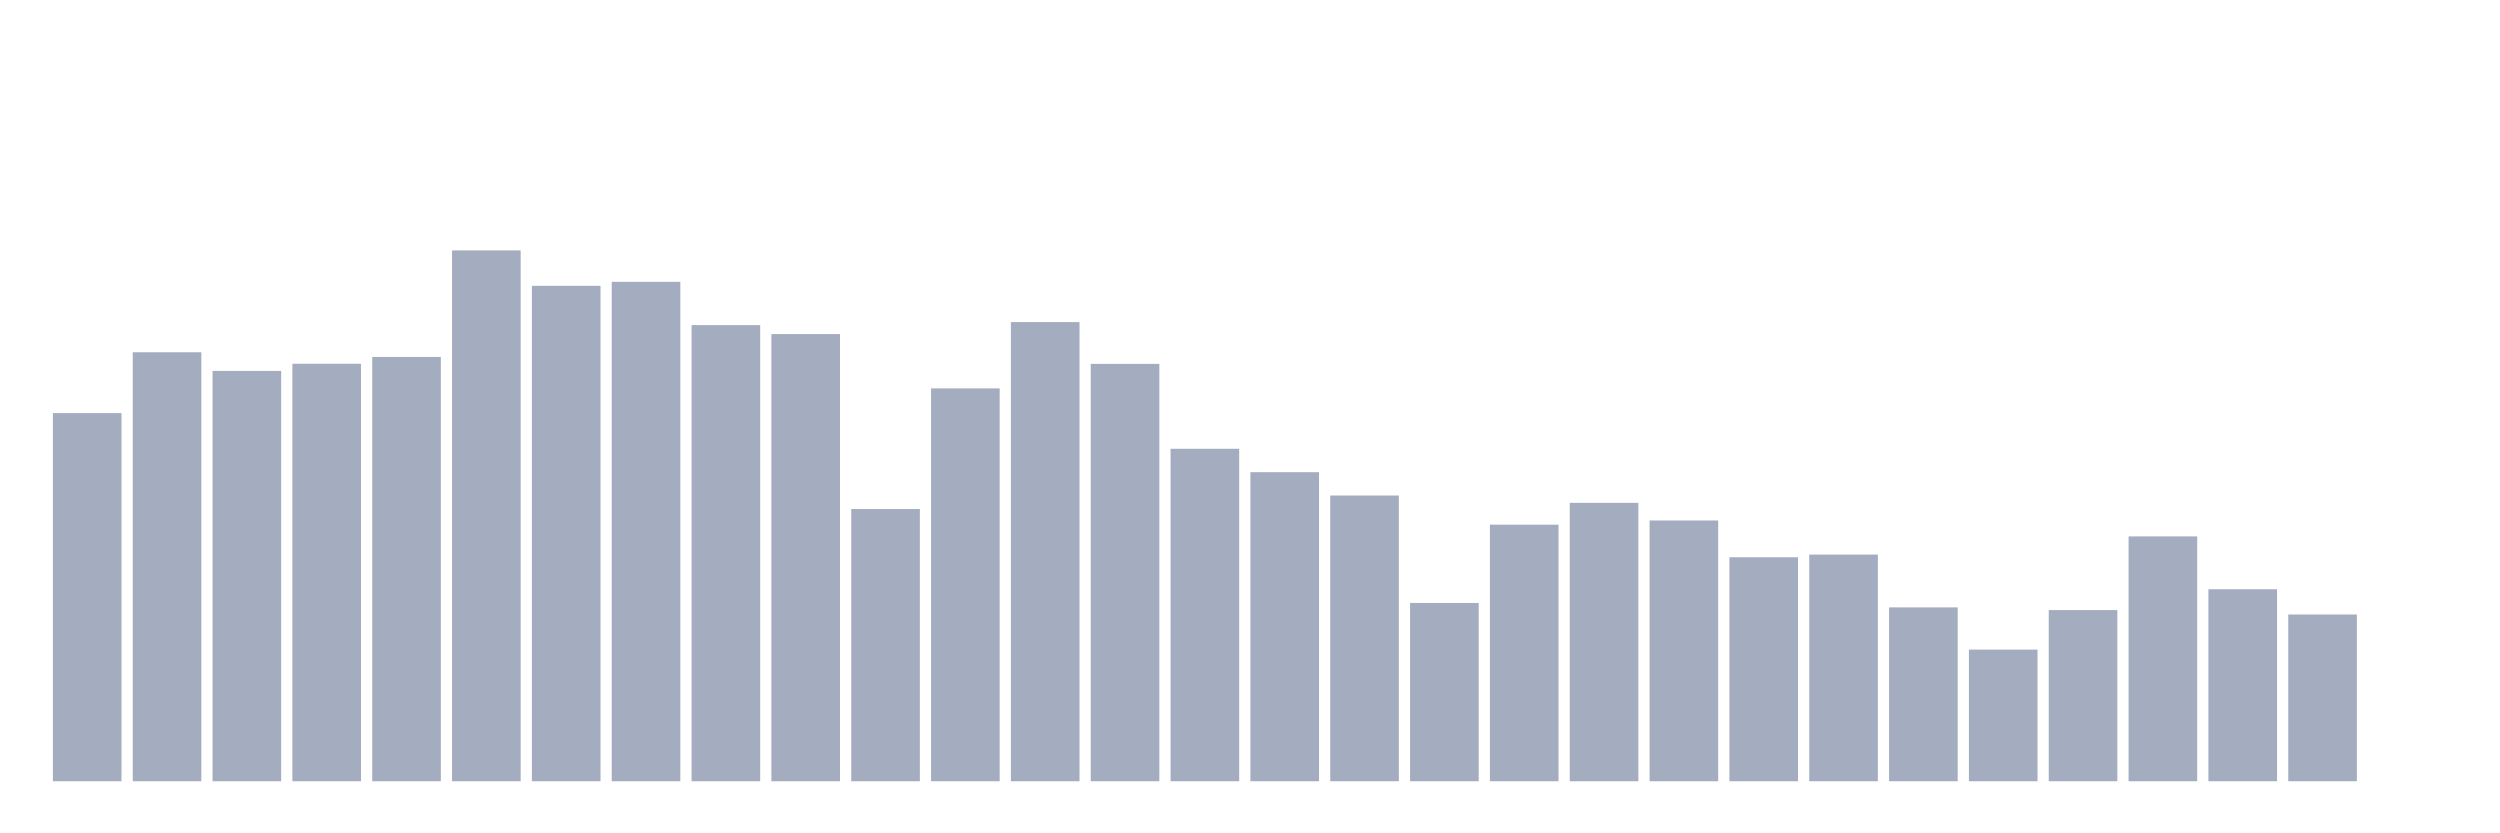 <svg xmlns="http://www.w3.org/2000/svg" viewBox="0 0 480 160"><g transform="translate(10,10)"><rect class="bar" x="0.153" width="13.175" y="69.314" height="70.686" fill="rgb(164,173,192)"></rect><rect class="bar" x="15.482" width="13.175" y="57.631" height="82.369" fill="rgb(164,173,192)"></rect><rect class="bar" x="30.81" width="13.175" y="61.21" height="78.79" fill="rgb(164,173,192)"></rect><rect class="bar" x="46.138" width="13.175" y="59.841" height="80.159" fill="rgb(164,173,192)"></rect><rect class="bar" x="61.466" width="13.175" y="58.538" height="81.462" fill="rgb(164,173,192)"></rect><rect class="bar" x="76.794" width="13.175" y="38.079" height="101.921" fill="rgb(164,173,192)"></rect><rect class="bar" x="92.123" width="13.175" y="44.88" height="95.12" fill="rgb(164,173,192)"></rect><rect class="bar" x="107.451" width="13.175" y="44.107" height="95.893" fill="rgb(164,173,192)"></rect><rect class="bar" x="122.779" width="13.175" y="52.419" height="87.581" fill="rgb(164,173,192)"></rect><rect class="bar" x="138.107" width="13.175" y="54.141" height="85.859" fill="rgb(164,173,192)"></rect><rect class="bar" x="153.436" width="13.175" y="87.733" height="52.267" fill="rgb(164,173,192)"></rect><rect class="bar" x="168.764" width="13.175" y="64.571" height="75.429" fill="rgb(164,173,192)"></rect><rect class="bar" x="184.092" width="13.175" y="51.841" height="88.159" fill="rgb(164,173,192)"></rect><rect class="bar" x="199.42" width="13.175" y="59.862" height="80.138" fill="rgb(164,173,192)"></rect><rect class="bar" x="214.748" width="13.175" y="76.167" height="63.833" fill="rgb(164,173,192)"></rect><rect class="bar" x="230.077" width="13.175" y="80.661" height="59.339" fill="rgb(164,173,192)"></rect><rect class="bar" x="245.405" width="13.175" y="85.138" height="54.862" fill="rgb(164,173,192)"></rect><rect class="bar" x="260.733" width="13.175" y="105.767" height="34.233" fill="rgb(164,173,192)"></rect><rect class="bar" x="276.061" width="13.175" y="90.734" height="49.266" fill="rgb(164,173,192)"></rect><rect class="bar" x="291.39" width="13.175" y="86.545" height="53.455" fill="rgb(164,173,192)"></rect><rect class="bar" x="306.718" width="13.175" y="89.93" height="50.07" fill="rgb(164,173,192)"></rect><rect class="bar" x="322.046" width="13.175" y="96.991" height="43.009" fill="rgb(164,173,192)"></rect><rect class="bar" x="337.374" width="13.175" y="96.478" height="43.522" fill="rgb(164,173,192)"></rect><rect class="bar" x="352.702" width="13.175" y="106.616" height="33.384" fill="rgb(164,173,192)"></rect><rect class="bar" x="368.031" width="13.175" y="114.721" height="25.279" fill="rgb(164,173,192)"></rect><rect class="bar" x="383.359" width="13.175" y="107.133" height="32.867" fill="rgb(164,173,192)"></rect><rect class="bar" x="398.687" width="13.175" y="92.989" height="47.011" fill="rgb(164,173,192)"></rect><rect class="bar" x="414.015" width="13.175" y="103.134" height="36.866" fill="rgb(164,173,192)"></rect><rect class="bar" x="429.344" width="13.175" y="107.985" height="32.015" fill="rgb(164,173,192)"></rect><rect class="bar" x="444.672" width="13.175" y="140" height="0" fill="rgb(164,173,192)"></rect></g></svg>
